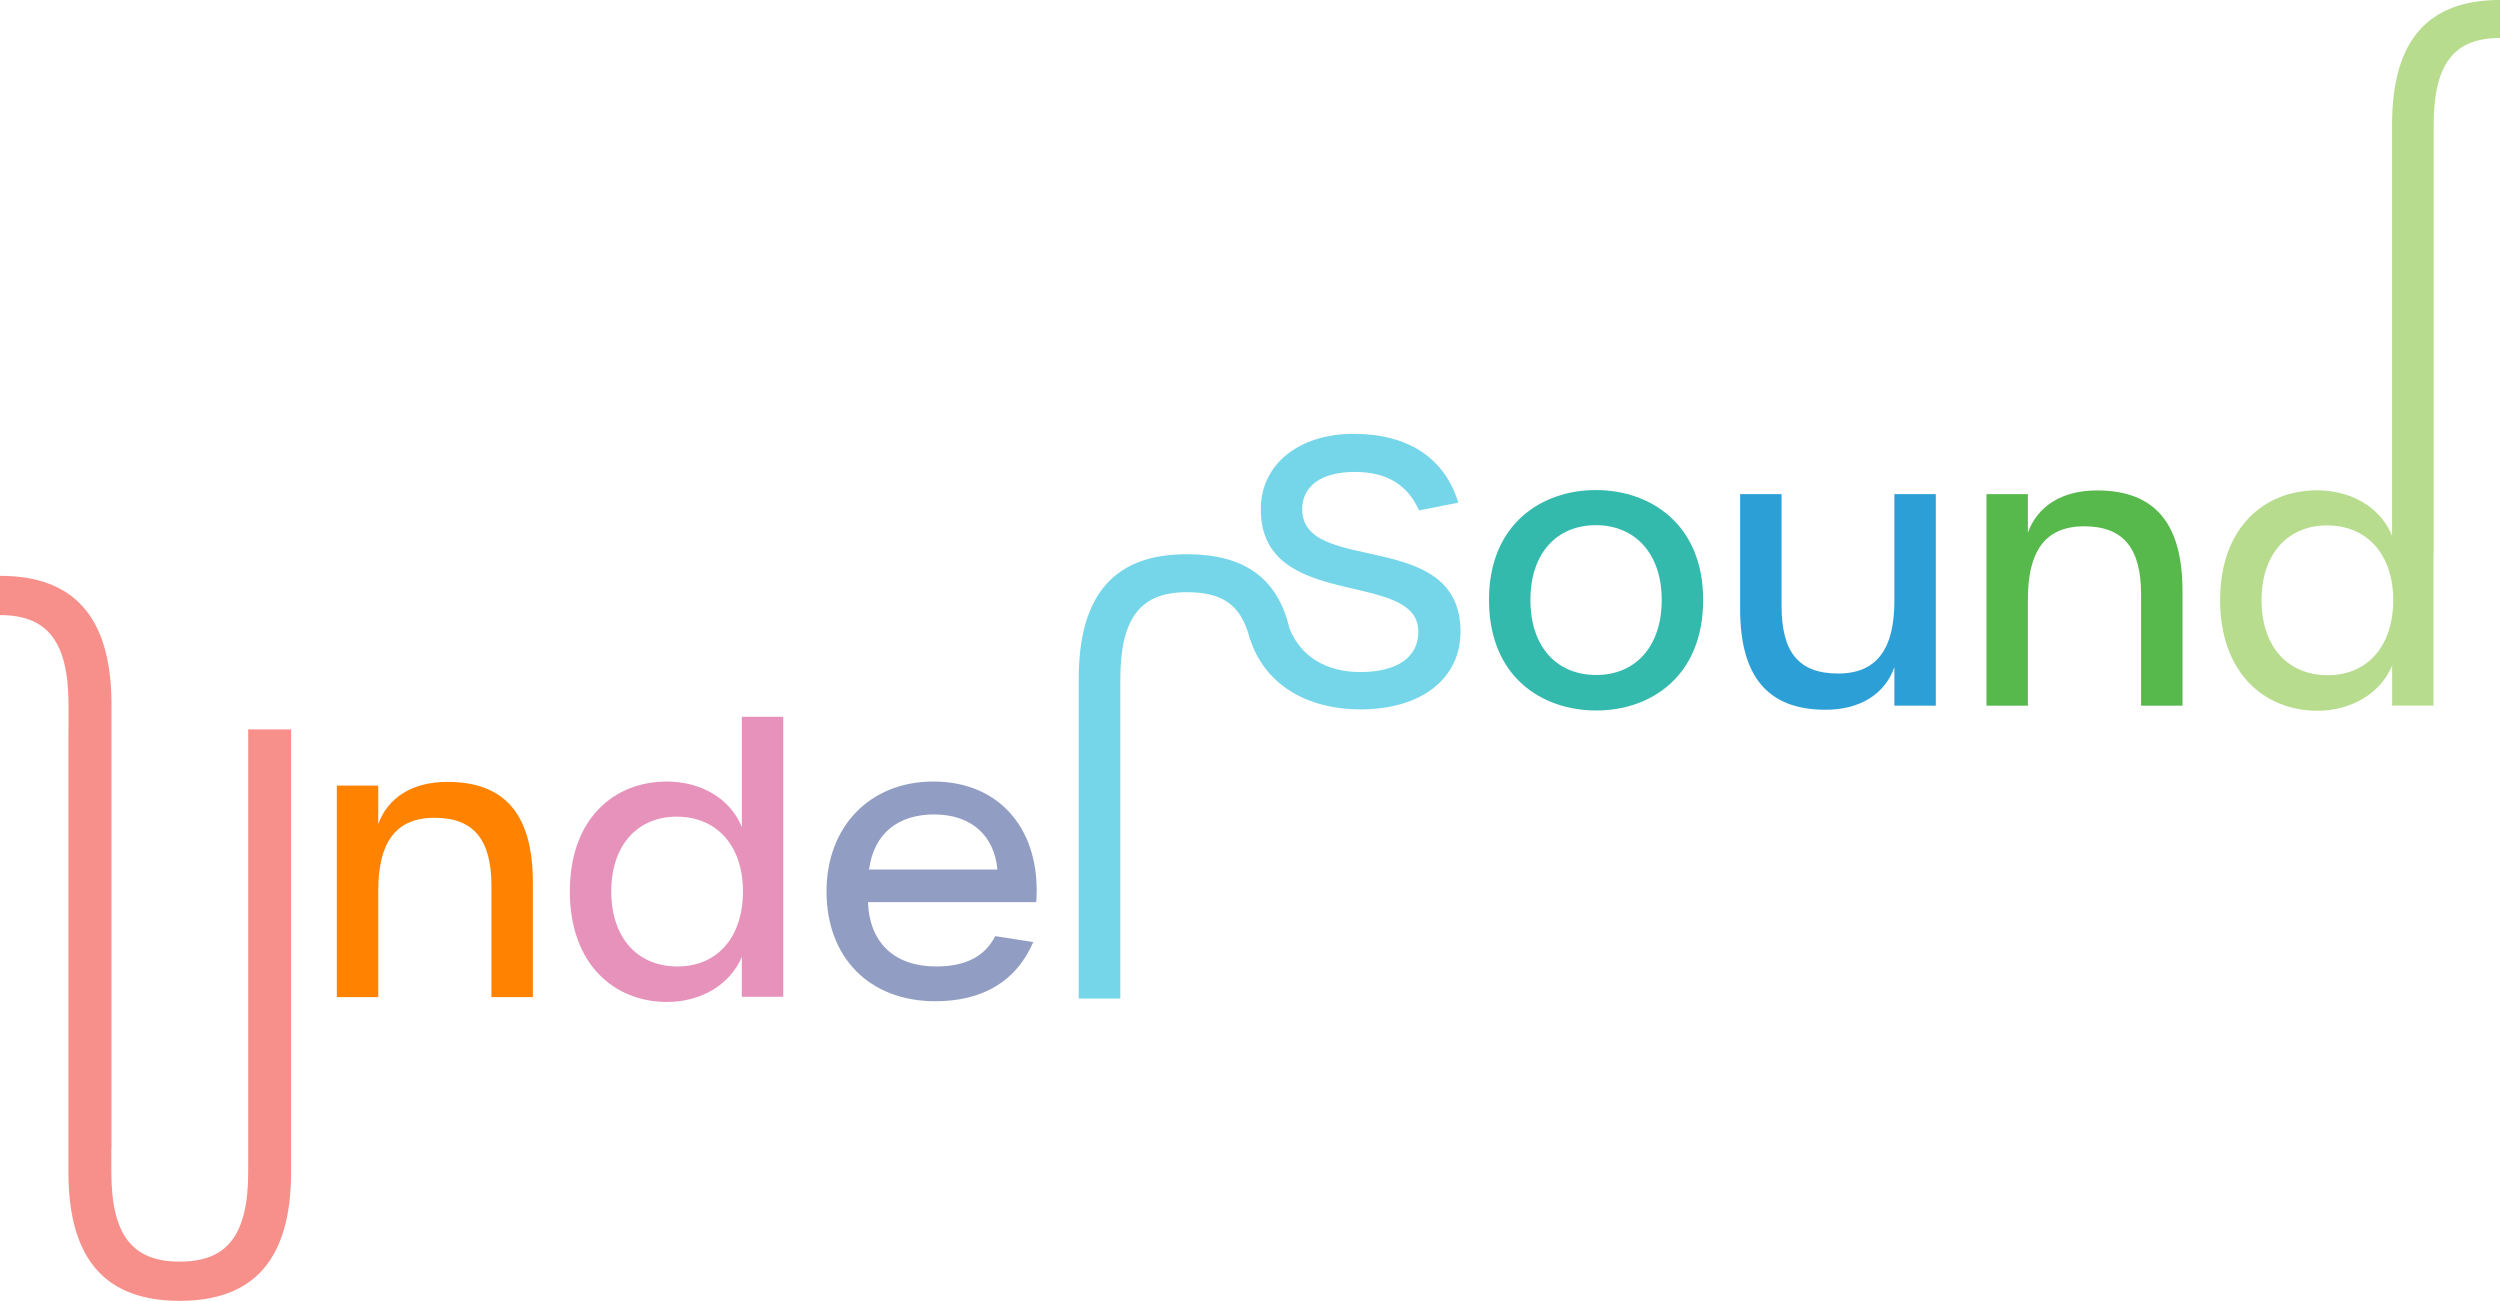 <svg xmlns="http://www.w3.org/2000/svg" width="619.525" height="322.36"><defs><style>.a{fill:none}.b{clip-path:url(#a)}.c{fill:#f7908a}.d{fill:#e692bb}.e{fill:#ff8200}.f{fill:#929dc3}.g{fill:#34b9ad}.h{fill:#2d9fd7}.i{fill:#57b84c}.j{fill:#74d6e8}.k{fill:#b8dc8e}</style><clipPath id="a"><path class="a" d="M0 70.367h619.525v-322.36H0z" transform="translate(0 251.993)"/></clipPath></defs><g class="b"><path class="c" d="M72.133 290.464V180.747H61.501v109.717c0 15.765-5.317 22.181-16.958 22.181s-16.956-6.416-16.956-22.274v-5.855h.041V174.641c0-21.847-9.363-31.944-27.629-31.944v9.73c11.658 0 16.982 6.426 16.982 22.3v6.015h-.026v109.722c0 21.815 9.349 31.9 27.588 31.9s27.589-10.174 27.589-31.9"/><path class="d" d="M165.318 248.298c8.158 0 15.581-4.124 18.514-11.182v9.9h10.266V177.63h-10.265v27.314c-2.934-7.241-10.357-11.272-18.607-11.272-13.015 0-24.014 9.166-24.014 27.222 0 18.147 11.091 27.405 24.106 27.405m2.566-8.8c-9.807 0-16.406-6.967-16.406-18.607 0-11.549 6.6-18.516 16.223-18.516 9.807 0 16.406 7.058 16.406 18.516.001 11.55-6.507 18.607-16.223 18.607"/><path class="e" d="M83.469 247.106h10.266v-26.4c0-11.544 4.034-18.053 13.934-18.053 9.715 0 14.115 5.407 14.115 16.864v27.589h10.263v-28.413c0-16.59-6.69-24.931-21.173-24.931-8.8 0-14.756 3.941-17.139 10.449v-9.533H83.469z"/><path class="f" d="M204.821 220.892c0 16.407 10.632 27.223 26.947 27.223 11.824 0 20.073-4.949 24.289-14.665l-9.436-1.467c-2.566 5.04-7.333 7.516-14.665 7.516-10.174 0-16.5-5.774-16.864-15.948h41.7c1.283-17.601-8.8-29.881-25.482-29.881-15.673 0-26.489 11.091-26.489 27.222m10.541-5.407c1.191-9.075 7.333-13.657 16.131-13.657 9.258 0 14.94 5.317 15.673 13.657z"/><path class="g" d="M395.568 176.068c13.382 0 26.489-8.341 26.489-27.405 0-18.882-13.2-27.222-26.581-27.222s-26.488 8.341-26.488 27.222c0 19.065 13.106 27.405 26.58 27.405m0-8.8c-9.808 0-16.315-6.967-16.315-18.607.002-11.547 6.509-18.517 16.225-18.517s16.315 7.059 16.315 18.516c0 11.552-6.507 18.61-16.225 18.61"/><path class="h" d="M452.397 175.885c8.708 0 14.757-4.033 17.048-10.541v9.533h10.266v-52.428h-10.266v26.4c0 11.549-4.033 18.056-13.932 18.056s-14.023-5.41-14.023-16.776v-27.68h-10.266v28.505c0 16.5 6.69 24.931 21.173 24.931"/><path class="i" d="M492.267 174.877h10.266v-26.4c0-11.544 4.034-18.053 13.934-18.053 9.715 0 14.115 5.407 14.115 16.864v27.589h10.263v-28.413c0-16.59-6.69-24.931-21.173-24.931-8.8 0-14.756 3.941-17.139 10.449v-9.533h-10.266z"/><path class="j" d="M351.666 126.482l9.716-1.925c-3.391-11.09-12.466-17.047-25.939-17.047-13.657 0-23.006 7.606-23.006 18.7 0 25.572 39.046 14.665 39.046 30.339 0 6.325-5.224 9.991-14.39 9.991-8.433 0-14.757-3.849-17.506-10.724h-.018c-3.015-12.886-11.563-18.475-25.502-18.475-17.686 0-26.75 9.776-26.75 30.927v79.186h10.309v-79.1c0-15.375 5.154-21.6 16.441-21.6 8.672 0 13.5 2.909 15.676 11.612l.037-.006c3.555 11.032 13.786 17.432 27.4 17.432 15.032 0 24.748-7.608 24.748-19.249 0-25.939-39.229-13.84-39.229-30.339 0-5.774 4.765-9.258 13.015-9.258 7.975 0 13.107 3.208 15.948 9.533"/><path class="k" d="M619.525 9.42V0c-17.686 0-26.75 9.776-26.75 30.927v101.824c-2.941-7.225-10.354-11.248-18.594-11.248-13.015 0-24.014 9.166-24.014 27.222 0 18.147 11.09 27.405 24.106 27.405 8.156 0 15.581-4.124 18.514-11.182v9.9h10.266V137.31h.032V31.017c0-15.375 5.154-21.6 16.441-21.6m-26.462 139.3c0 11.548-6.508 18.605-16.223 18.605-9.808 0-16.408-6.965-16.408-18.605 0-11.549 6.6-18.516 16.223-18.516 9.808 0 16.408 7.058 16.408 18.516"/></g></svg>